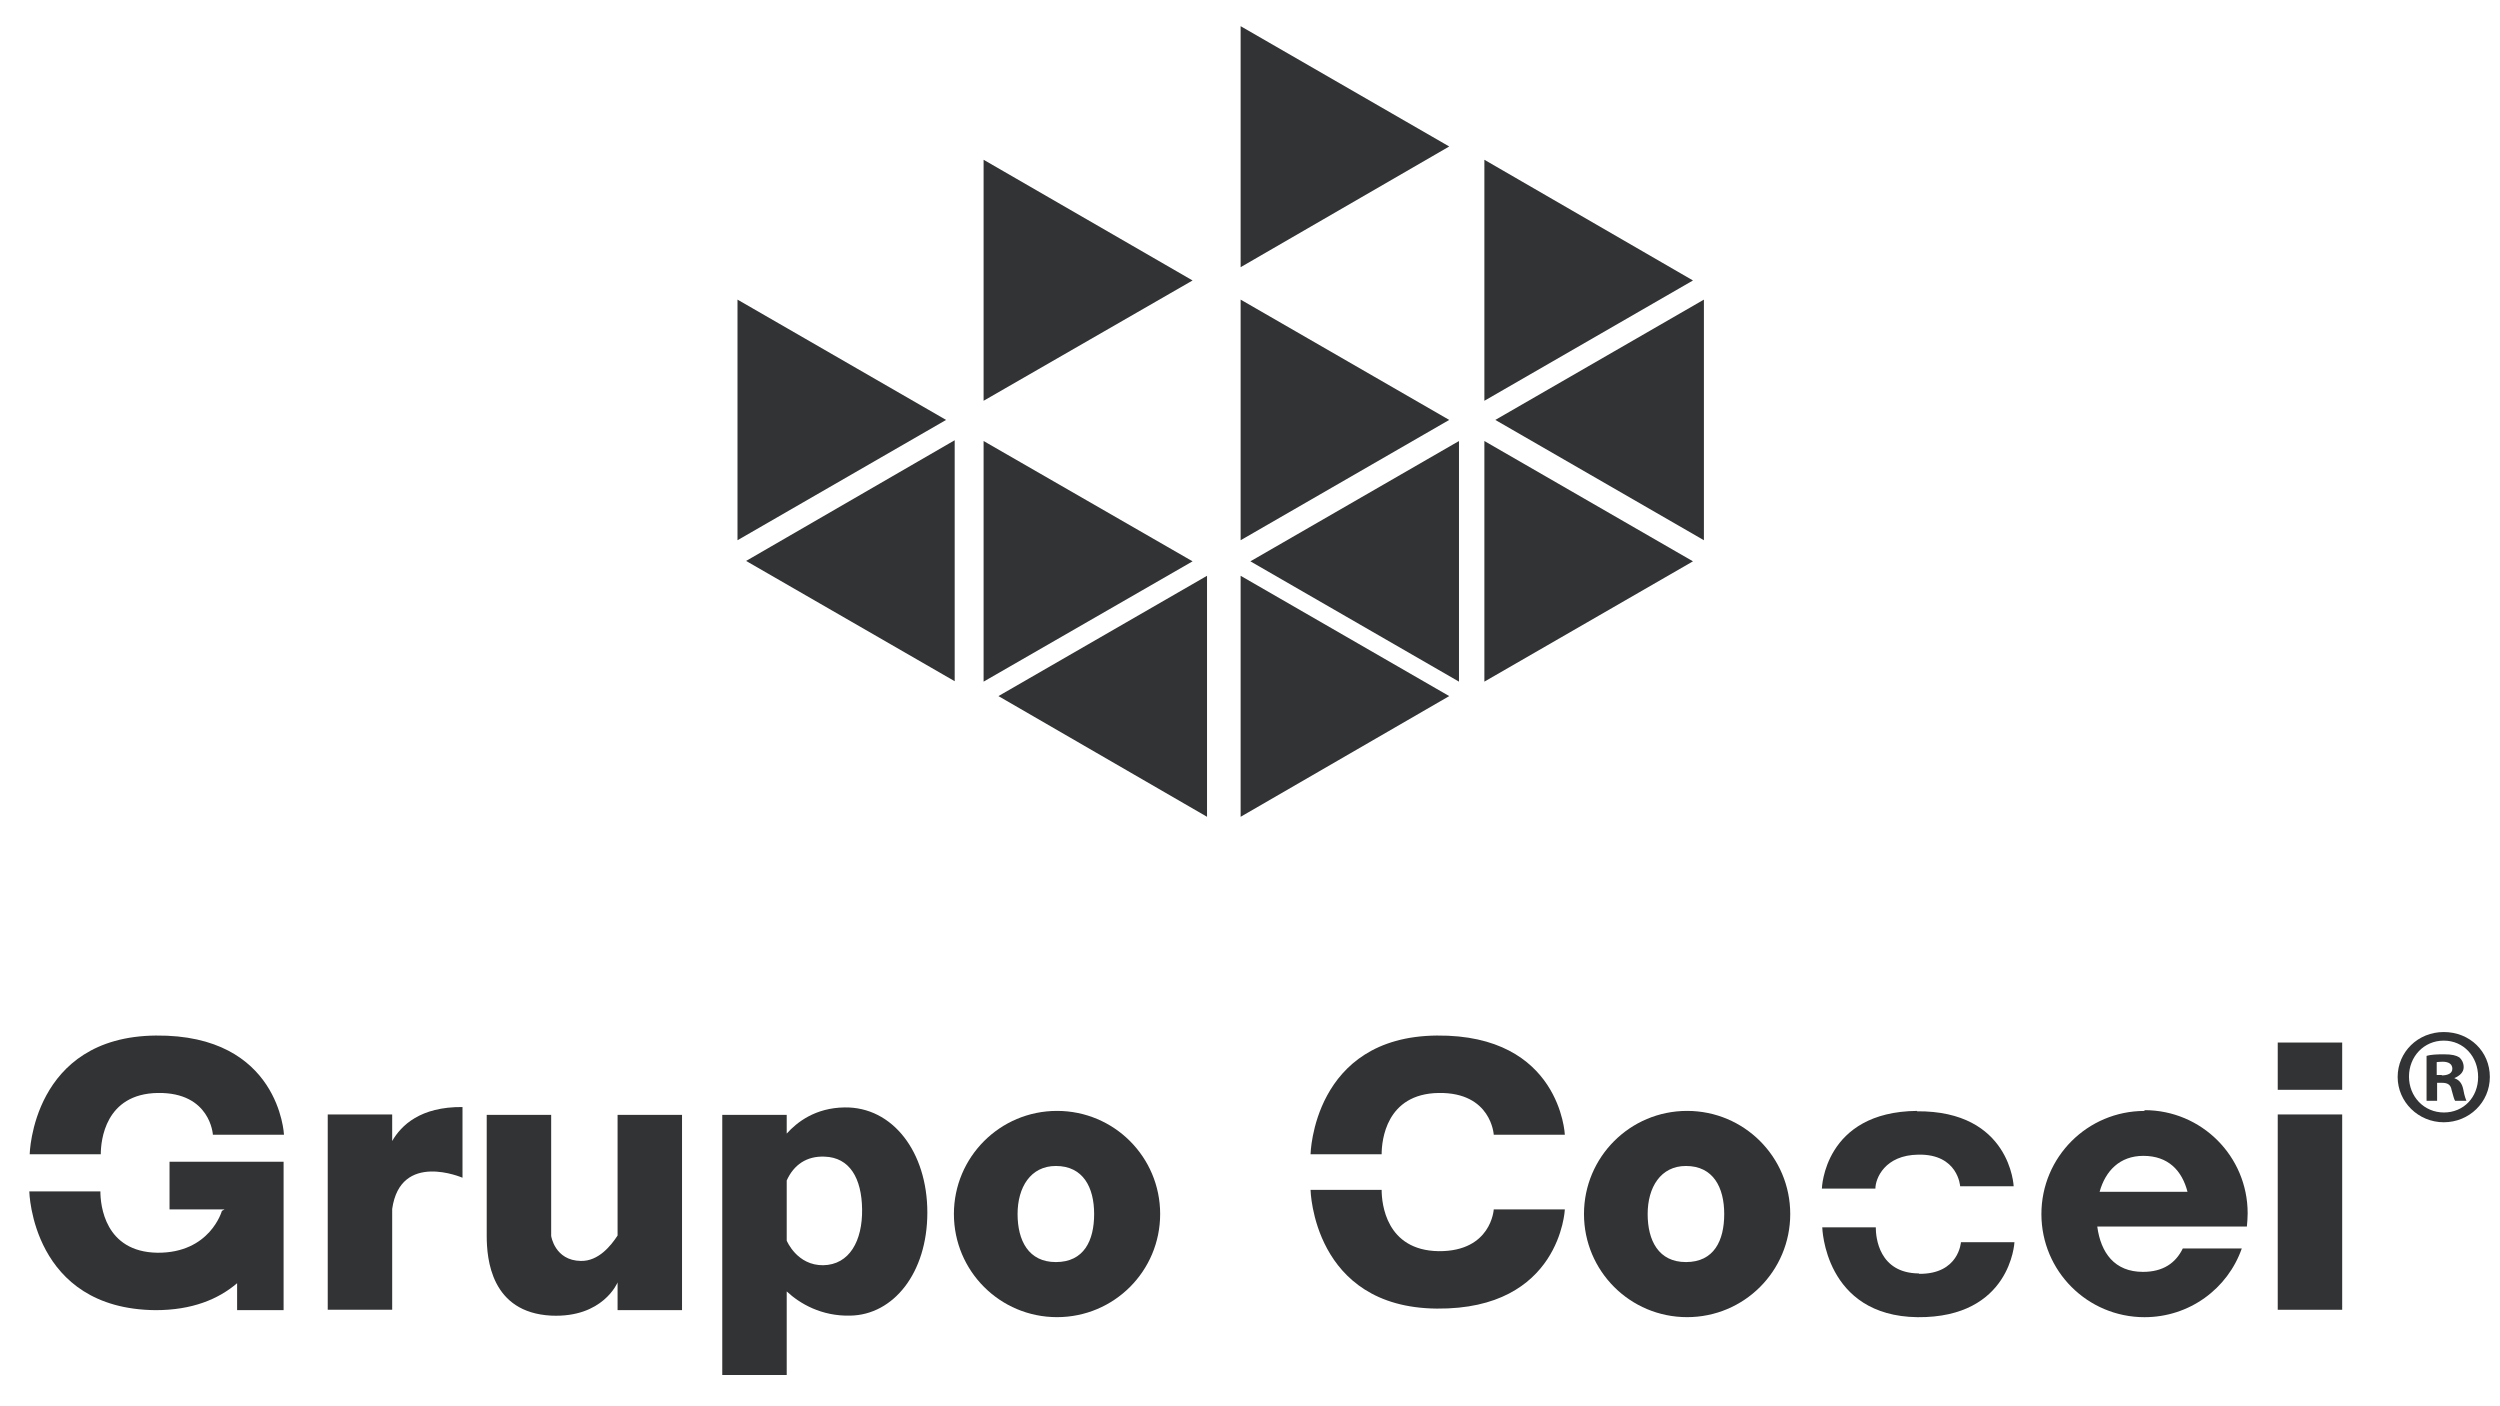 <svg width="64" height="36" viewBox="0 0 64 36" fill="none" xmlns="http://www.w3.org/2000/svg">
<path d="M3.99 26.51C0.82 26.54 0.76 29.55 0.76 29.55H2.58C2.58 29.2 2.69 28 4.04 27.98C5.39 27.96 5.45 29.05 5.45 29.05H7.27C7.27 29.05 7.16 26.48 3.99 26.51Z" fill="#323334"/>
<path d="M36.78 26.51C33.61 26.54 33.55 29.55 33.55 29.55H35.37C35.37 29.2 35.48 28 36.83 27.98C38.18 27.96 38.24 29.05 38.24 29.05H40.06C40.06 29.05 39.95 26.48 36.78 26.51Z" fill="#323334"/>
<path d="M36.83 32.03C35.48 32.01 35.37 30.81 35.37 30.46H33.55C33.55 30.46 33.61 33.47 36.78 33.5C39.95 33.53 40.06 30.96 40.06 30.96H38.24C38.24 30.96 38.18 32.04 36.83 32.03Z" fill="#323334"/>
<path d="M49.08 28.439C46.69 28.459 46.64 30.429 46.64 30.429H48.01C48.01 30.169 48.25 29.569 49.11 29.559C50.13 29.539 50.18 30.369 50.18 30.369H51.55C51.55 30.369 51.47 28.429 49.07 28.449L49.08 28.439Z" fill="#323334"/>
<path d="M49.12 32.6C48.1 32.59 48.02 31.68 48.02 31.42H46.65C46.65 31.42 46.7 33.69 49.09 33.72C51.48 33.74 51.57 31.8 51.57 31.8H50.2C50.2 31.8 50.15 32.62 49.13 32.61L49.12 32.6Z" fill="#323334"/>
<path d="M4.34 29.74V30.96H5.75L5.68 31C5.68 31 5.38 32.08 4.03 32.07C2.68 32.05 2.57 30.85 2.57 30.5H0.75C0.75 30.5 0.81 33.51 3.98 33.54C4.92 33.54 5.59 33.26 6.07 32.85V33.54H7.26V29.74H4.33H4.34Z" fill="#323334"/>
<path d="M15.81 31.63C15.64 31.89 15.32 32.29 14.87 32.28C14.2 32.27 14.11 31.64 14.11 31.64V28.54H12.46V31.64C12.46 32.23 12.57 33.6 14.11 33.68C15.44 33.74 15.81 32.83 15.81 32.83V33.54H17.46V28.54H15.81V31.64V31.63Z" fill="#323334"/>
<path d="M59.96 28.53H58.31V33.53H59.96V28.53Z" fill="#323334"/>
<path d="M59.96 26.689H58.31V27.899H59.96V26.689Z" fill="#323334"/>
<path d="M10.04 29.21V28.53H8.39V33.53H10.04V30.95C10.25 29.46 11.84 30.15 11.84 30.15V28.34C10.76 28.33 10.27 28.81 10.04 29.21Z" fill="#323334"/>
<path d="M21.62 28.35C20.87 28.36 20.4 28.73 20.14 29.02V28.54H18.49V35.2H20.14V33.06C20.47 33.37 21.03 33.7 21.77 33.68C22.87 33.66 23.74 32.59 23.74 31.04C23.74 29.49 22.85 28.33 21.62 28.35ZM21.08 32.39C20.4 32.4 20.14 31.76 20.14 31.76V30.22C20.32 29.82 20.65 29.59 21.11 29.61C21.75 29.63 22.06 30.16 22.07 30.96C22.08 31.76 21.75 32.38 21.07 32.39H21.08Z" fill="#323334"/>
<path d="M27.06 28.439C25.6 28.439 24.42 29.619 24.42 31.079C24.42 32.539 25.6 33.719 27.06 33.719C28.52 33.719 29.7 32.539 29.7 31.079C29.7 29.619 28.52 28.439 27.06 28.439ZM27.03 32.309C26.33 32.309 26.05 31.759 26.05 31.079C26.05 30.399 26.38 29.849 27.03 29.849C27.73 29.849 28.01 30.399 28.01 31.079C28.01 31.759 27.75 32.309 27.03 32.309Z" fill="#323334"/>
<path d="M43.19 28.439C41.73 28.439 40.55 29.619 40.55 31.079C40.55 32.539 41.73 33.719 43.19 33.719C44.65 33.719 45.83 32.539 45.83 31.079C45.83 29.619 44.65 28.439 43.19 28.439ZM43.16 32.309C42.46 32.309 42.18 31.759 42.18 31.079C42.18 30.399 42.51 29.849 43.16 29.849C43.86 29.849 44.14 30.399 44.14 31.079C44.14 31.759 43.88 32.309 43.16 32.309Z" fill="#323334"/>
<path d="M54.9 28.44C53.44 28.44 52.26 29.62 52.26 31.08C52.26 32.54 53.44 33.72 54.9 33.72C56.05 33.72 57.03 32.99 57.39 31.96H55.88C55.7 32.33 55.38 32.56 54.86 32.56C54.13 32.56 53.78 32.07 53.69 31.4H57.52C57.53 31.29 57.54 31.18 57.54 31.06C57.54 29.6 56.36 28.42 54.9 28.42V28.44ZM53.75 30.51C53.9 29.97 54.27 29.59 54.87 29.59C55.51 29.59 55.86 29.97 56 30.51H53.76H53.75Z" fill="#323334"/>
<path d="M62.83 27.6C62.97 27.54 63.07 27.45 63.07 27.32C63.07 27.21 63.02 27.12 62.96 27.07C62.88 27.02 62.78 26.99 62.56 26.99C62.37 26.99 62.22 27 62.12 27.03V28.18H62.39V27.72H62.52C62.67 27.72 62.74 27.78 62.76 27.9C62.8 28.03 62.82 28.14 62.85 28.18H63.14C63.14 28.18 63.09 28.07 63.06 27.89C63.03 27.74 62.96 27.65 62.85 27.61L62.83 27.6ZM62.51 27.52H62.38V27.19C62.38 27.19 62.46 27.18 62.53 27.18C62.7 27.18 62.78 27.25 62.78 27.36C62.78 27.48 62.66 27.53 62.51 27.53V27.52Z" fill="#323334"/>
<path d="M62.56 26.42C61.9 26.42 61.38 26.93 61.38 27.57C61.38 28.21 61.91 28.73 62.56 28.73C63.21 28.73 63.74 28.22 63.74 27.57C63.74 26.92 63.23 26.42 62.56 26.42ZM62.57 28.48C62.05 28.48 61.67 28.07 61.67 27.56C61.67 27.05 62.05 26.64 62.56 26.64C63.07 26.64 63.44 27.05 63.44 27.57C63.44 28.09 63.07 28.48 62.56 28.48H62.57Z" fill="#323334"/>
<path d="M37.35 17.45V11.29L32.01 14.37L37.35 17.45Z" fill="#323334"/>
<path d="M43.62 13.83V7.67L38.28 10.75L43.62 13.83Z" fill="#323334"/>
<path d="M38 4.09V10.26L43.34 7.18L38 4.09Z" fill="#323334"/>
<path d="M38 11.29V17.45L43.34 14.37L38 11.29Z" fill="#323334"/>
<path d="M31.76 0.67V6.84L37.1 3.75L31.76 0.67Z" fill="#323334"/>
<path d="M31.76 7.67V13.83L37.1 10.75L31.76 7.67Z" fill="#323334"/>
<path d="M31.76 14.74V20.91L37.1 17.82L31.76 14.74Z" fill="#323334"/>
<path d="M18.88 7.67V13.83L24.22 10.75L18.88 7.67Z" fill="#323334"/>
<path d="M25.18 4.09V10.26L30.53 7.18L25.18 4.09Z" fill="#323334"/>
<path d="M25.18 11.29V17.45L30.53 14.37L25.18 11.29Z" fill="#323334"/>
<path d="M24.44 17.439V11.27L19.1 14.36L24.44 17.439Z" fill="#323334"/>
<path d="M30.9 20.91V14.74L25.56 17.82L30.9 20.91Z" fill="#323334"/>
</svg>
